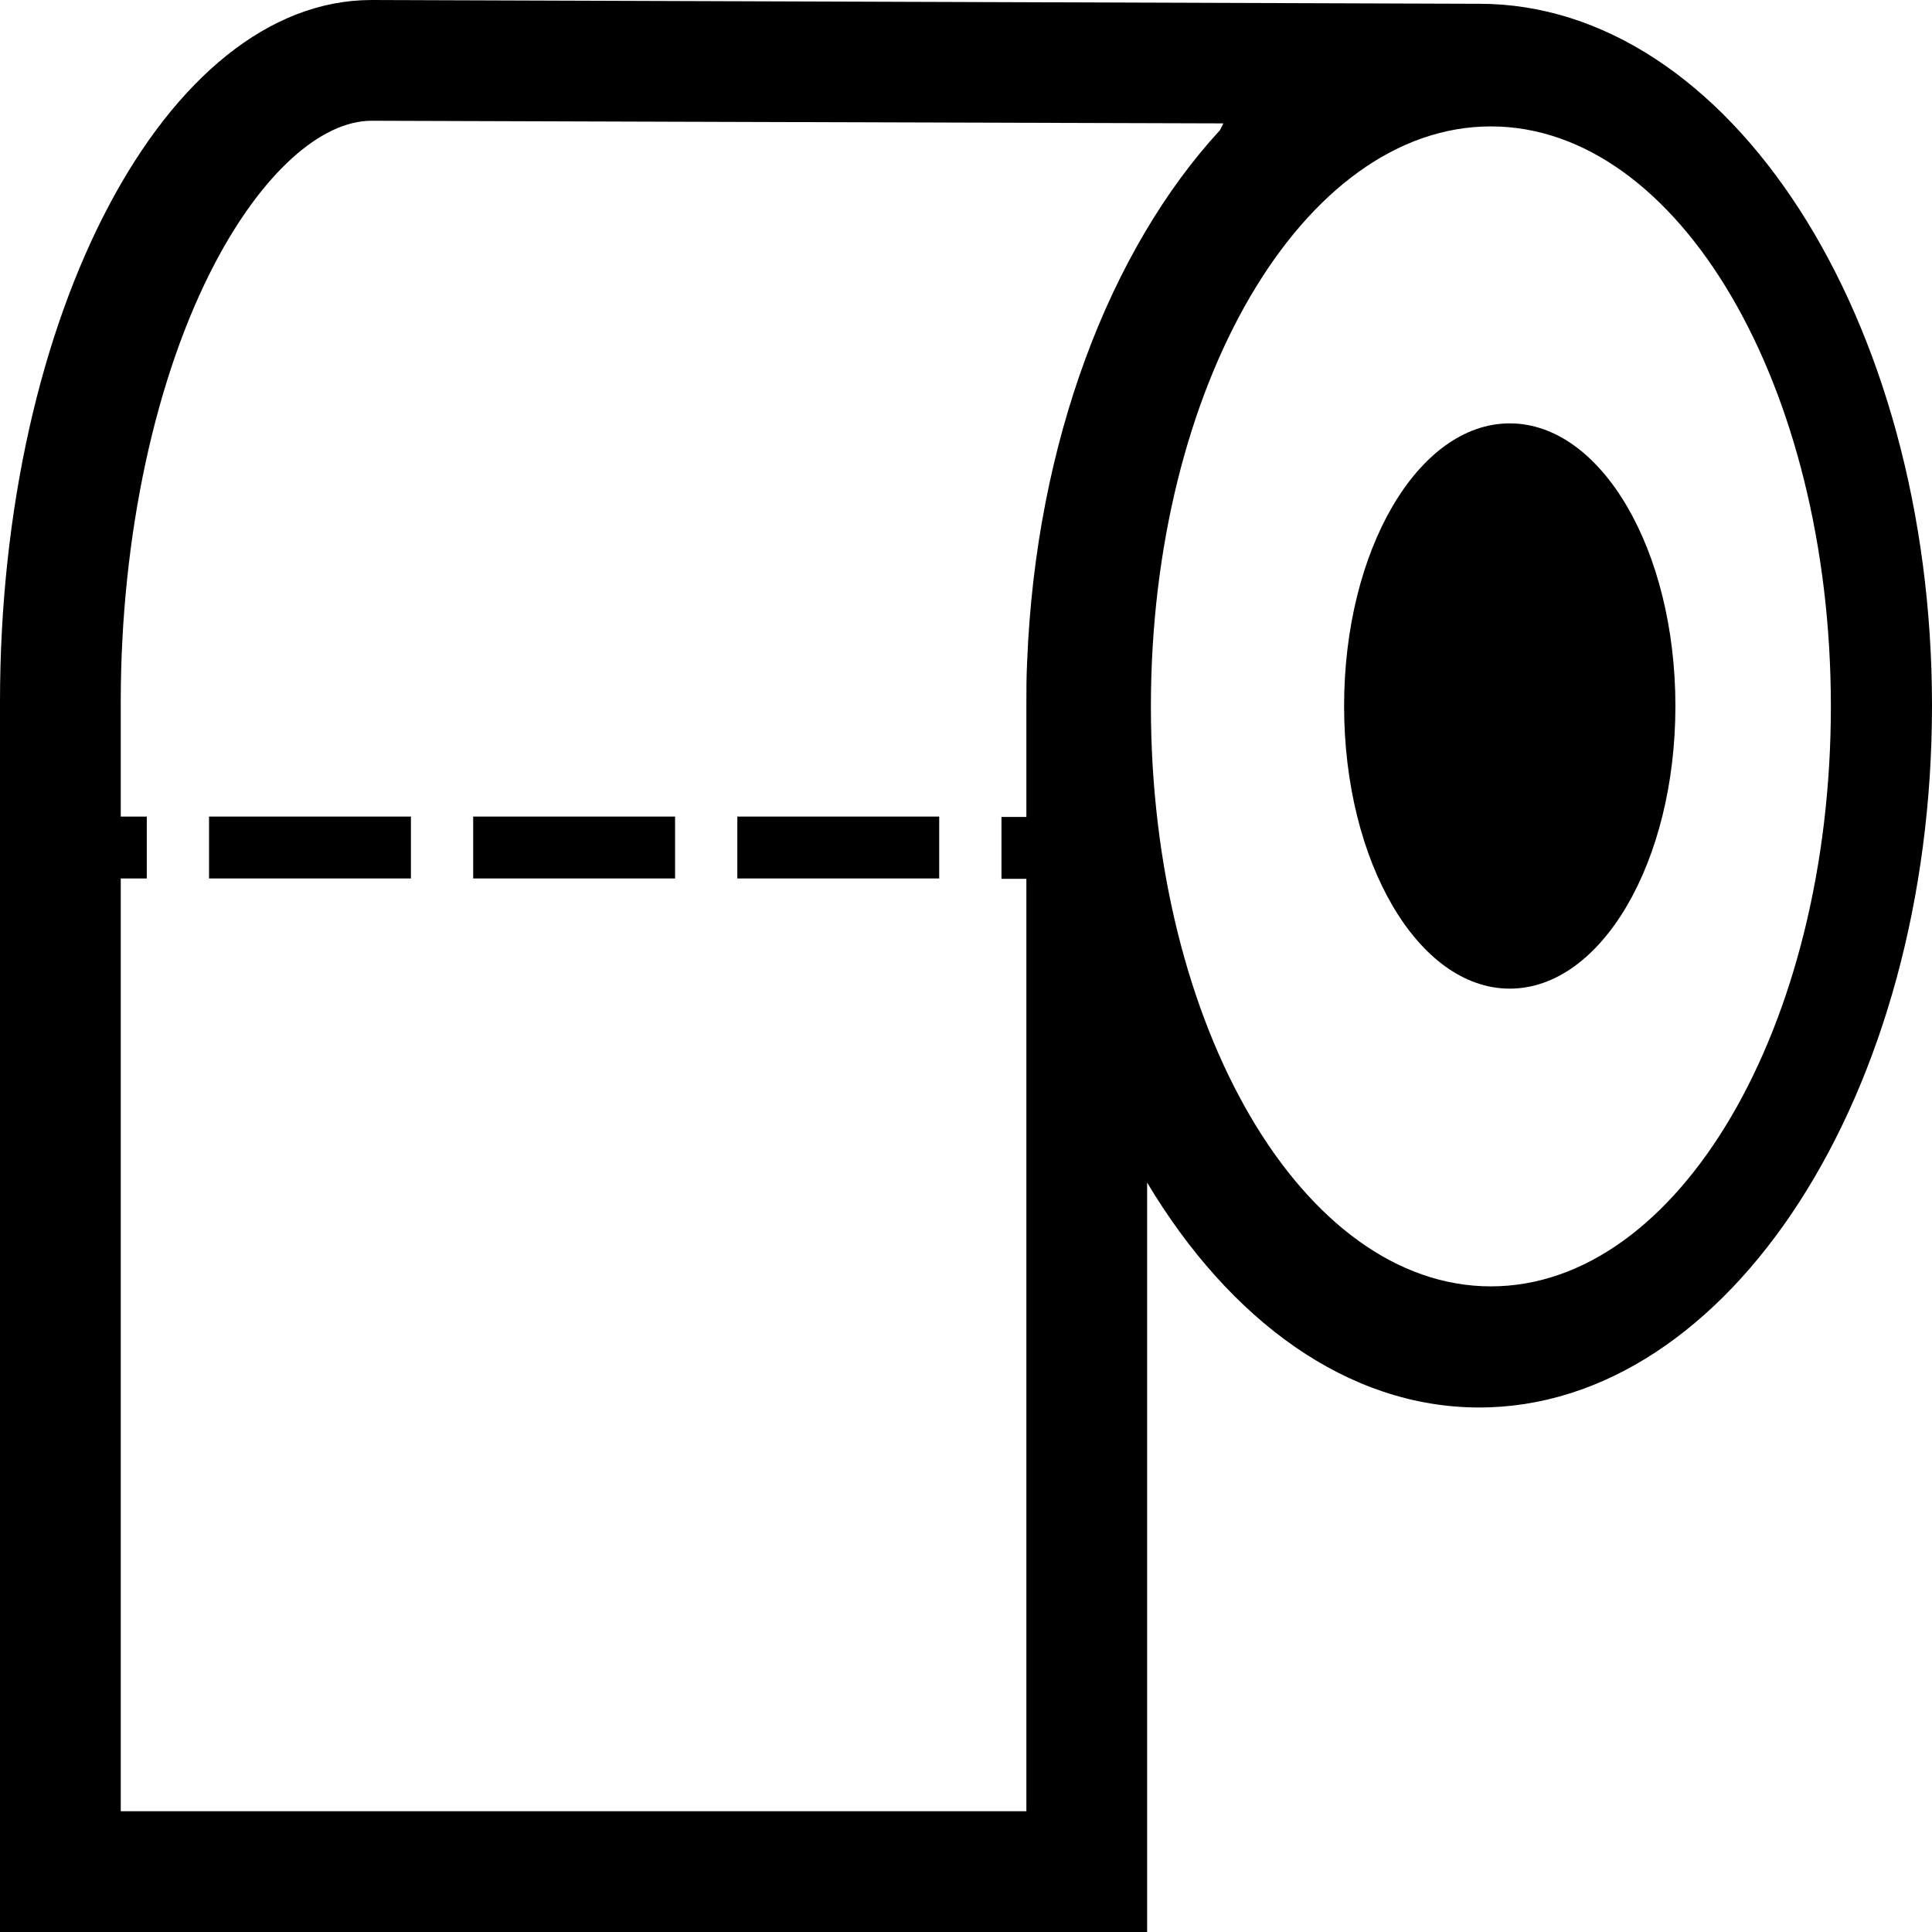 <?xml version="1.0" encoding="utf-8"?>
<!-- Generator: Adobe Illustrator 21.1.0, SVG Export Plug-In . SVG Version: 6.00 Build 0)  -->
<svg version="1.1" id="Layer_4" xmlns="http://www.w3.org/2000/svg" xmlns:xlink="http://www.w3.org/1999/xlink" x="0px" y="0px"
	 viewBox="0 0 512 512" style="enable-background:new 0 0 512 512;" xml:space="preserve">
<g id="_x33_2_1_">
	<path d="M392,1c-0.3,0-0.6,0-0.9,0c0,0,0,0,0,0c0,0-292.3-1-292.6-1C44.1,0,0,83.3,0,186c0,1,0,326,0,326h304V313.4
		c21.9,36.6,53.2,59.6,88,59.6c66.3,0,120-83.3,120-186S458.3,1,392,1z M272.2,175.4c-0.2,3.8-0.2,7.7-0.2,11.6v29.5h-6.6v16.4h6.6
		V480H32V232.8h6.9v-16.4H32V186c0-43.9,9.2-86.4,25.1-116.5C69.5,46,85,32,98.5,32c3.2,0,146.5,0.5,225.7,0.7
		c-0.2,0.4-0.5,1-0.9,1.8C294.2,66.1,274.5,117.1,272.2,175.4z M395.1,340.9c-49.8,0-90.1-68.8-90.1-153.7
		c0-84.9,40.3-153.7,90.1-153.7c49.8,0,90.1,68.8,90.1,153.7C485.2,272,444.9,340.9,395.1,340.9z"/>
	<ellipse cx="400.1" cy="187.1" rx="43.9" ry="74.9"/>
	<path d="M108.9,232.8H55.4v-16.4h53.5V232.8z M178.9,232.8h-53.5v-16.4h53.5V232.8z M248.9,232.8h-53.5v-16.4h53.5V232.8z"/>
</g>
</svg>
